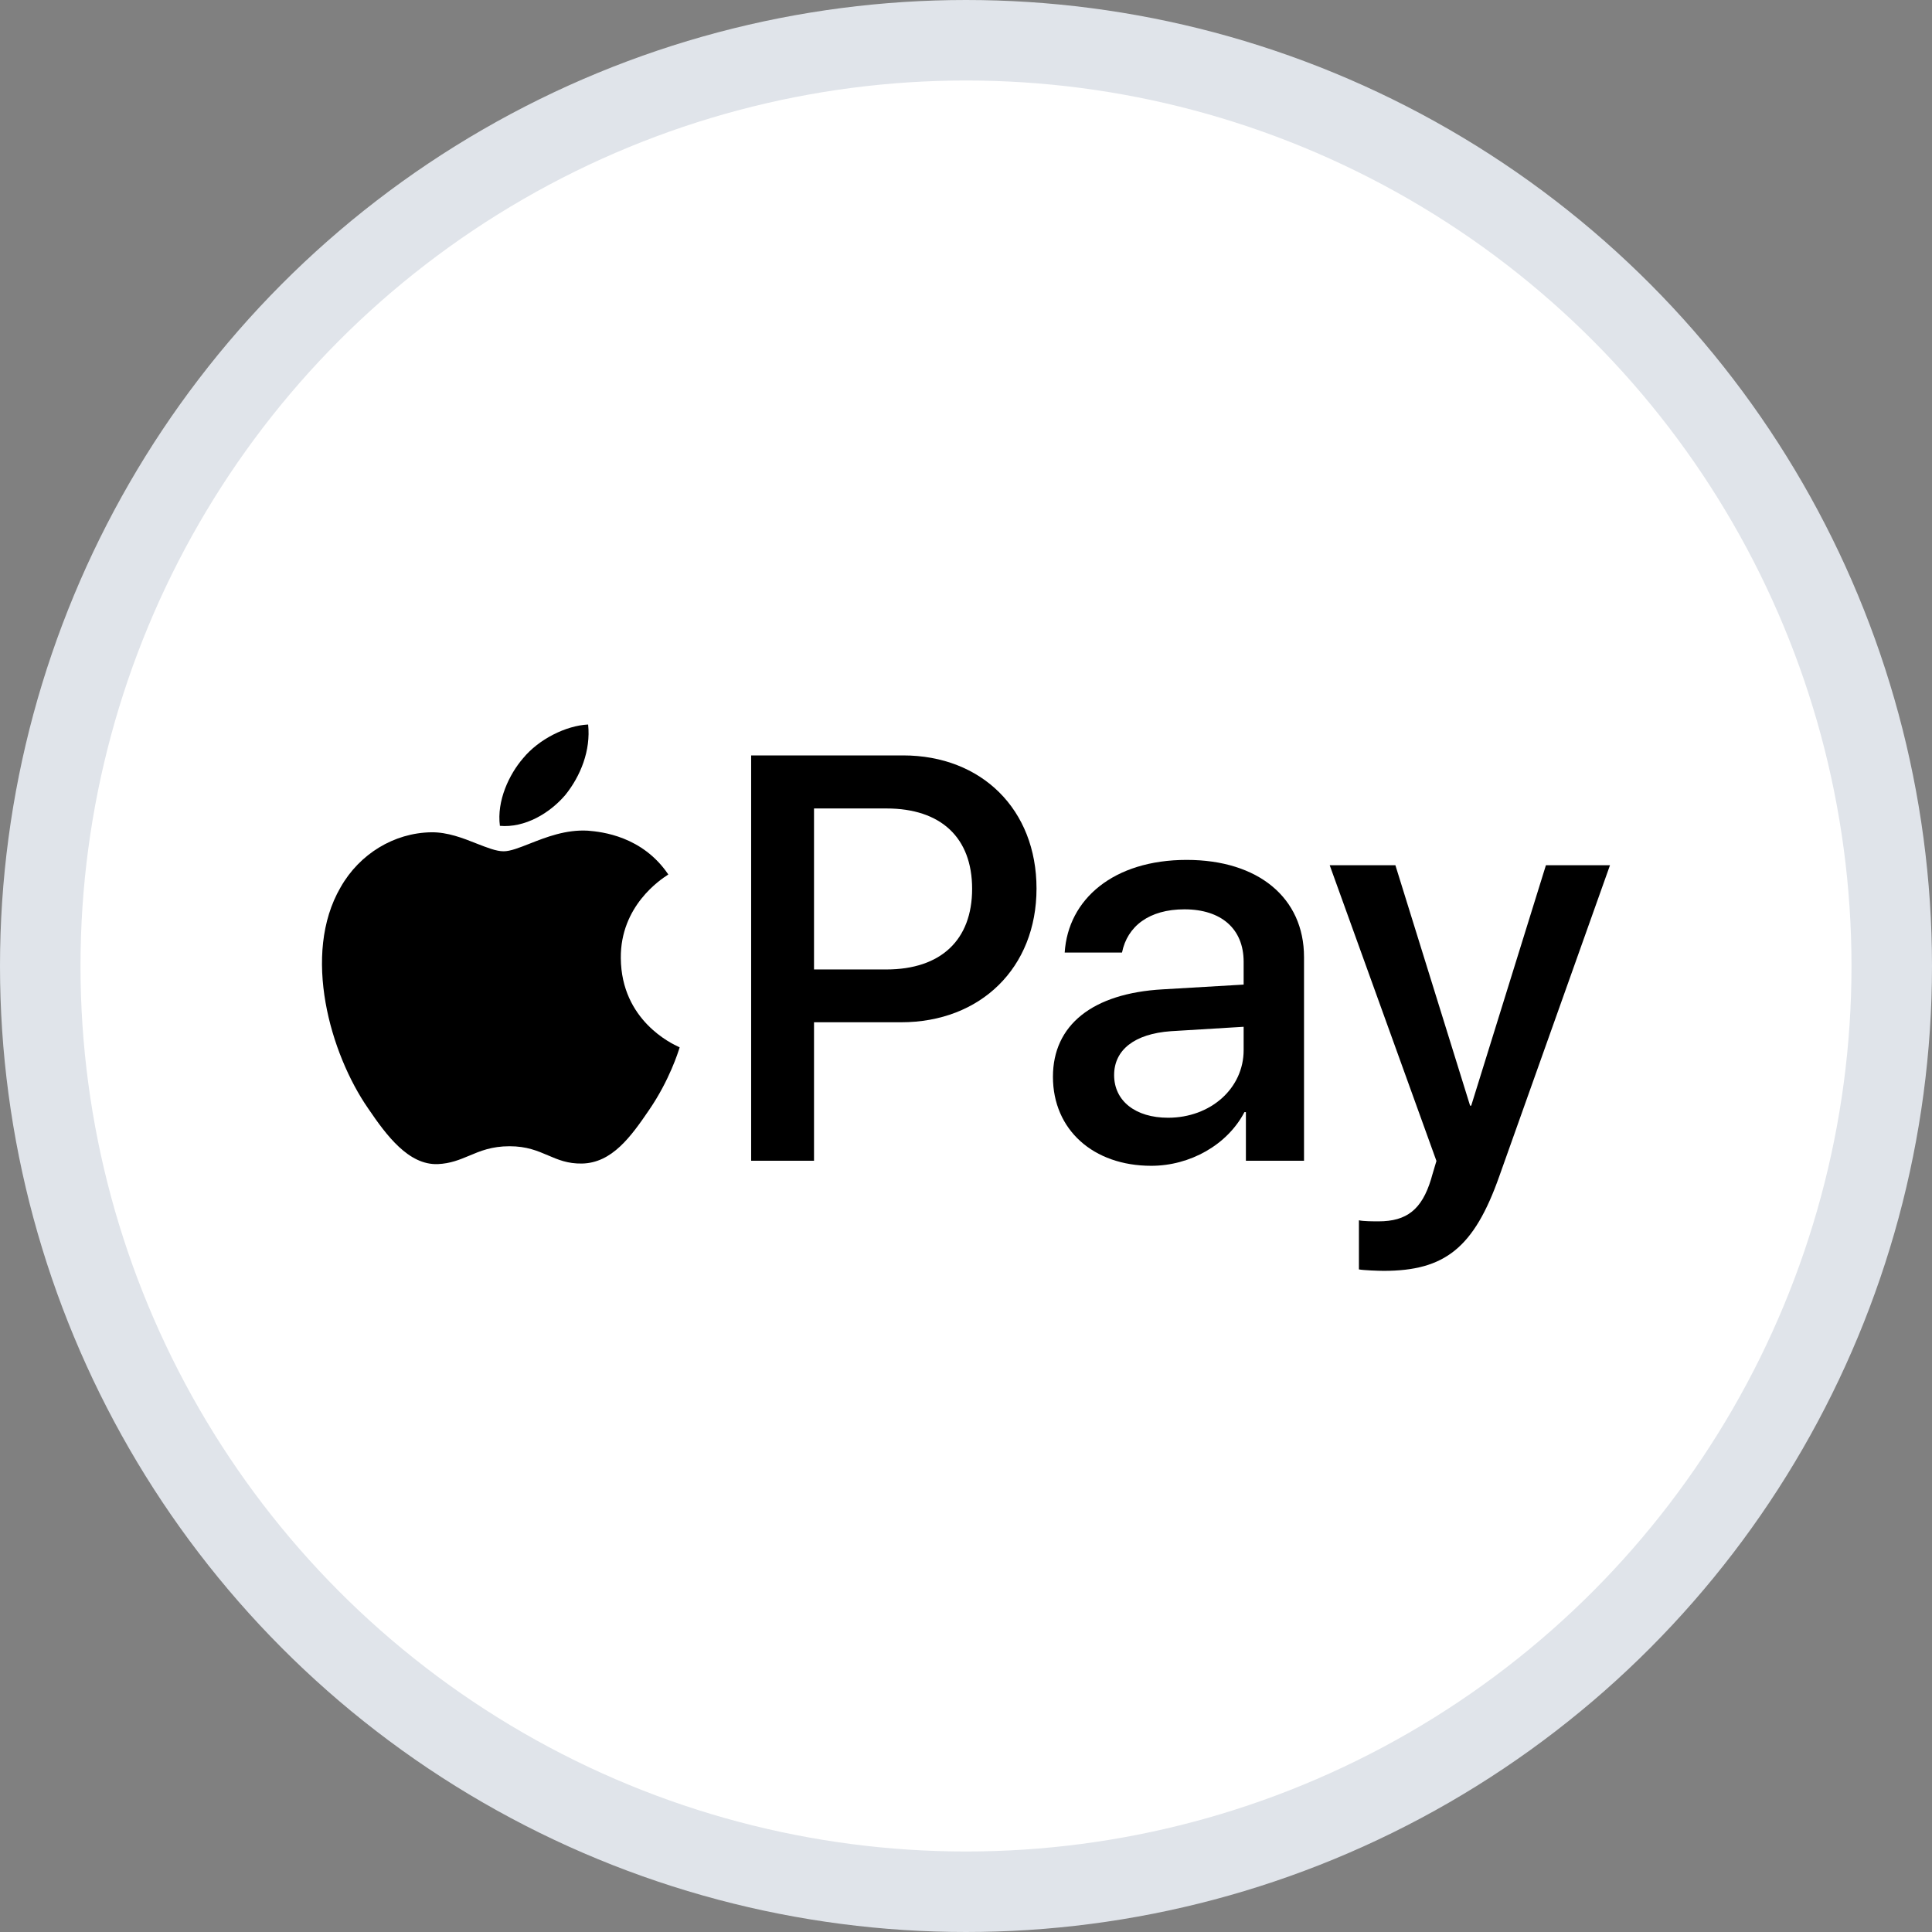 <svg width="24" height="24" viewBox="0 0 24 24" fill="none" xmlns="http://www.w3.org/2000/svg">
<rect x="0" y="0" width="24" height="24" fill="#808080" stroke="none"/>
<g clip-path="url(#clip0_541_11328)">
<circle cx="12" cy="12" r="11.5" fill="white" stroke="#E0E4EA"/>
<path d="M7.023 9.875C7.212 9.64 7.34 9.323 7.306 9C7.03 9.014 6.694 9.182 6.499 9.418C6.324 9.62 6.169 9.949 6.21 10.259C6.519 10.286 6.828 10.104 7.023 9.875Z" fill="black"/>
<path d="M7.303 10.319C7.029 10.303 6.781 10.401 6.58 10.48C6.45 10.531 6.34 10.575 6.256 10.575C6.163 10.575 6.05 10.529 5.921 10.479C5.753 10.412 5.559 10.336 5.357 10.339C4.895 10.346 4.465 10.608 4.23 11.024C3.747 11.856 4.103 13.091 4.573 13.769C4.801 14.105 5.075 14.474 5.438 14.461C5.596 14.454 5.71 14.406 5.828 14.357C5.965 14.299 6.107 14.239 6.33 14.239C6.543 14.239 6.678 14.297 6.809 14.353C6.933 14.406 7.052 14.457 7.229 14.454C7.604 14.447 7.839 14.118 8.067 13.783C8.315 13.42 8.425 13.069 8.441 13.017L8.443 13.011C8.443 13.011 8.439 13.009 8.434 13.006C8.35 12.968 7.718 12.677 7.712 11.903C7.705 11.253 8.209 10.924 8.292 10.87C8.297 10.866 8.3 10.864 8.302 10.863C7.98 10.387 7.477 10.333 7.303 10.319Z" fill="black"/>
<path fill-rule="evenodd" clip-rule="evenodd" d="M11.218 9.384C12.195 9.384 12.876 10.057 12.876 11.038C12.876 12.022 12.181 12.699 11.194 12.699H10.112V14.419H9.331V9.384L11.218 9.384ZM10.112 12.043H11.009C11.689 12.043 12.076 11.676 12.076 11.041C12.076 10.406 11.689 10.043 11.012 10.043H10.112V12.043Z" fill="black"/>
<path fill-rule="evenodd" clip-rule="evenodd" d="M13.08 13.376C13.08 12.733 13.572 12.339 14.444 12.29L15.449 12.231V11.948C15.449 11.54 15.173 11.296 14.713 11.296C14.276 11.296 14.004 11.505 13.938 11.833H13.226C13.268 11.17 13.833 10.682 14.741 10.682C15.63 10.682 16.199 11.153 16.199 11.889V14.419H15.477V13.815H15.459C15.246 14.223 14.782 14.482 14.301 14.482C13.582 14.482 13.08 14.035 13.08 13.376ZM15.449 13.044V12.755L14.545 12.81C14.095 12.842 13.84 13.041 13.84 13.355C13.84 13.676 14.105 13.885 14.51 13.885C15.037 13.885 15.449 13.522 15.449 13.044Z" fill="black"/>
<path d="M16.881 15.769V15.159C16.936 15.172 17.062 15.172 17.125 15.172C17.474 15.172 17.662 15.026 17.777 14.649C17.777 14.645 17.8 14.569 17.819 14.506L17.819 14.505C17.832 14.461 17.844 14.424 17.844 14.422L16.518 10.748H17.334L18.262 13.735H18.276L19.204 10.748H20L18.625 14.611C18.311 15.501 17.948 15.787 17.188 15.787C17.125 15.787 16.936 15.78 16.881 15.769Z" fill="black"/>
</g>
<defs>
<clipPath id="clip0_541_11328">
<rect width="24" height="24" fill="white"/>
</clipPath>
</defs>
</svg>
